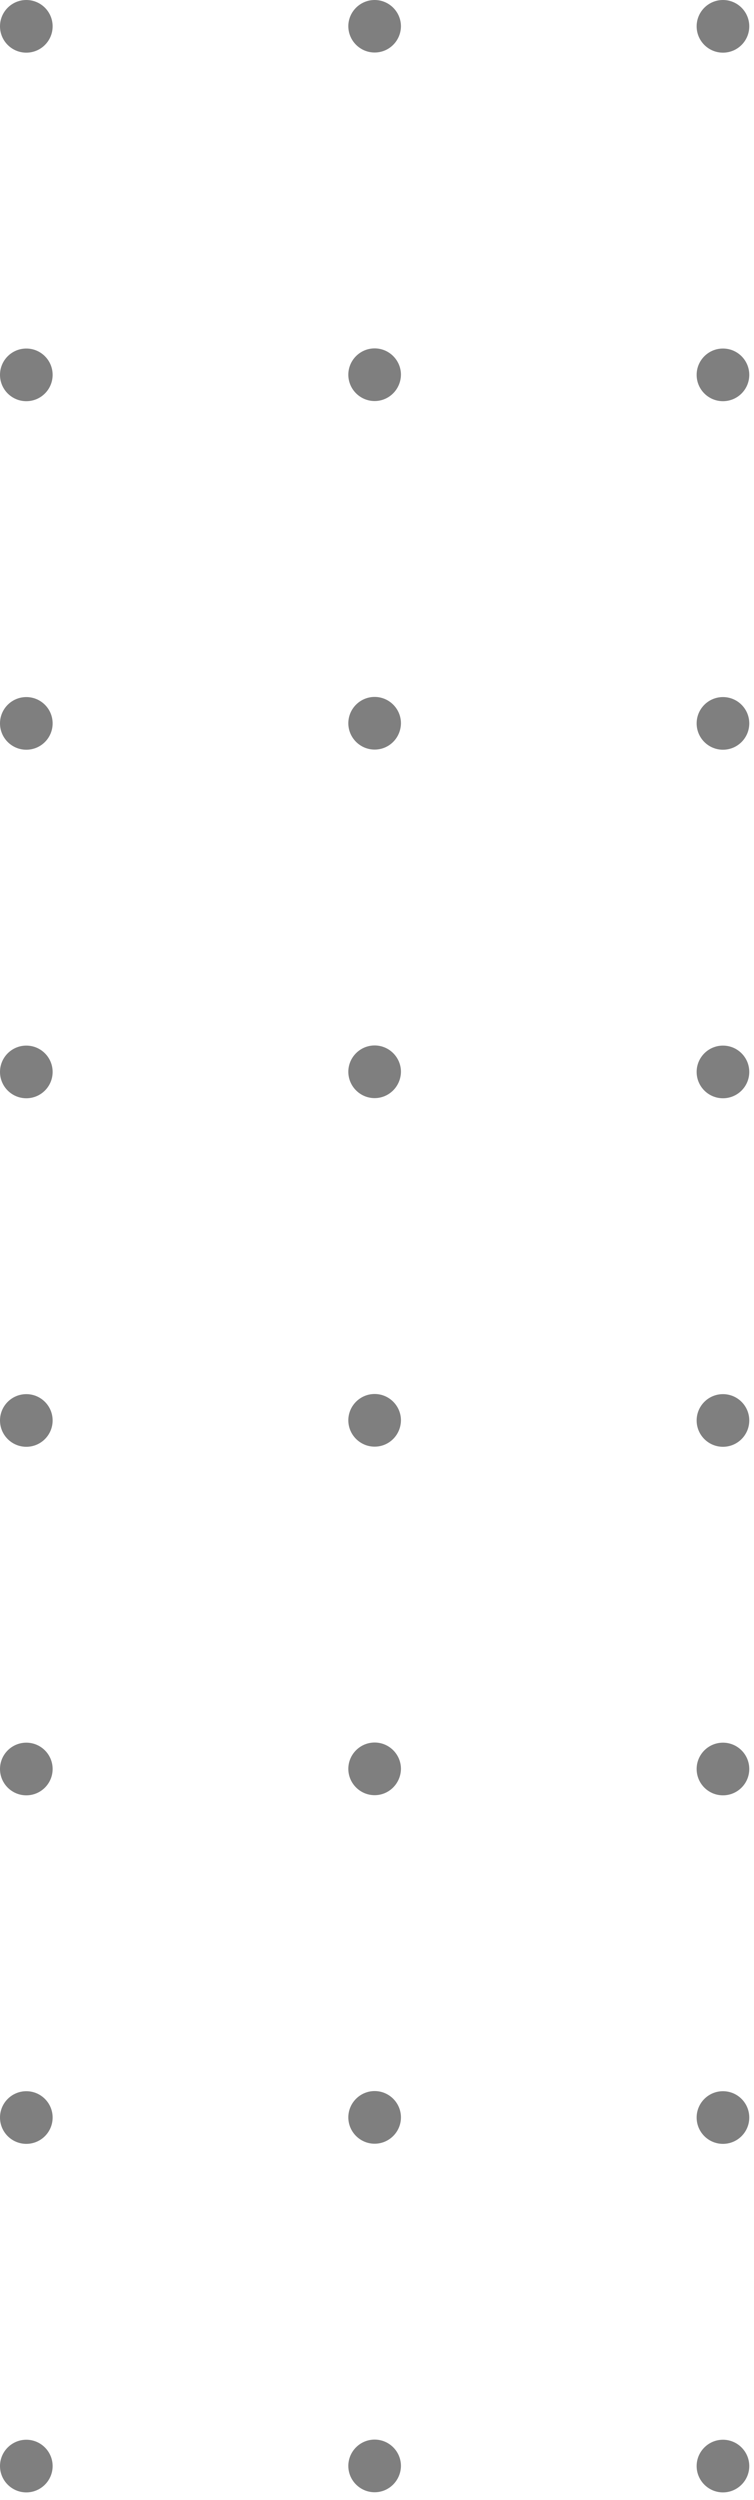<svg width="51" height="169" viewBox="0 0 51 169" fill="none" xmlns="http://www.w3.org/2000/svg">
<path opacity="0.5" d="M48.9 3.56C49.883 3.56 50.68 2.763 50.68 1.78C50.68 0.797 49.883 0 48.9 0C47.917 0 47.12 0.797 47.12 1.78C47.12 2.763 47.917 3.56 48.9 3.56Z" fill="black"/>
<path opacity="0.5" d="M48.9 27.12C49.883 27.12 50.68 26.323 50.68 25.34C50.68 24.357 49.883 23.56 48.9 23.56C47.917 23.56 47.12 24.357 47.12 25.34C47.12 26.323 47.917 27.12 48.9 27.12Z" fill="black"/>
<path opacity="0.5" d="M48.9 50.68C49.883 50.68 50.68 49.883 50.68 48.9C50.68 47.917 49.883 47.12 48.9 47.12C47.917 47.12 47.12 47.917 47.12 48.9C47.12 49.883 47.917 50.68 48.9 50.68Z" fill="black"/>
<path opacity="0.5" d="M48.9 74.24C49.883 74.24 50.68 73.443 50.68 72.46C50.68 71.477 49.883 70.68 48.9 70.68C47.917 70.68 47.12 71.477 47.12 72.46C47.12 73.443 47.917 74.24 48.9 74.24Z" fill="black"/>
<path opacity="0.5" d="M48.9 97.8C49.883 97.8 50.68 97.003 50.68 96.02C50.68 95.037 49.883 94.24 48.9 94.24C47.917 94.24 47.12 95.037 47.12 96.02C47.12 97.003 47.917 97.8 48.9 97.8Z" fill="black"/>
<path opacity="0.5" d="M48.9 121.36C49.883 121.36 50.68 120.563 50.68 119.58C50.68 118.597 49.883 117.8 48.9 117.8C47.917 117.8 47.12 118.597 47.12 119.58C47.12 120.563 47.917 121.36 48.9 121.36Z" fill="black"/>
<path opacity="0.5" d="M48.9 144.92C49.883 144.92 50.68 144.123 50.68 143.14C50.68 142.157 49.883 141.36 48.9 141.36C47.917 141.36 47.12 142.157 47.12 143.14C47.12 144.123 47.917 144.92 48.9 144.92Z" fill="black"/>
<path opacity="0.5" d="M48.9 168.48C47.92 168.48 47.12 167.68 47.12 166.7C47.12 165.72 47.92 164.92 48.9 164.92C49.88 164.92 50.68 165.72 50.68 166.7C50.68 167.68 49.88 168.48 48.9 168.48Z" fill="black"/>
<path opacity="0.5" d="M25.34 3.55C24.36 3.55 23.56 2.75 23.56 1.77C23.56 0.8 24.36 0 25.34 0C26.32 0 27.12 0.8 27.12 1.78C27.11 2.76 26.32 3.55 25.34 3.55Z" fill="black"/>
<path opacity="0.5" d="M25.34 27.11C24.36 27.11 23.56 26.31 23.56 25.33C23.56 24.35 24.36 23.55 25.34 23.55C26.32 23.55 27.12 24.35 27.12 25.33C27.11 26.31 26.32 27.11 25.34 27.11Z" fill="black"/>
<path opacity="0.5" d="M25.34 50.67C24.36 50.67 23.56 49.87 23.56 48.89C23.56 47.91 24.36 47.11 25.34 47.11C26.32 47.11 27.12 47.91 27.12 48.89C27.11 49.88 26.32 50.67 25.34 50.67Z" fill="black"/>
<path opacity="0.5" d="M25.34 74.23C24.36 74.23 23.56 73.43 23.56 72.45C23.56 71.47 24.36 70.67 25.34 70.67C26.32 70.67 27.12 71.47 27.12 72.45C27.11 73.43 26.32 74.23 25.34 74.23Z" fill="black"/>
<path opacity="0.5" d="M25.34 97.79C24.36 97.79 23.56 96.99 23.56 96.01C23.56 95.03 24.36 94.23 25.34 94.23C26.32 94.23 27.12 95.03 27.12 96.01C27.11 97 26.32 97.79 25.34 97.79Z" fill="black"/>
<path opacity="0.5" d="M25.34 121.35C24.36 121.35 23.56 120.55 23.56 119.57C23.56 118.59 24.36 117.79 25.34 117.79C26.32 117.79 27.12 118.59 27.12 119.57C27.11 120.55 26.32 121.35 25.34 121.35Z" fill="black"/>
<path opacity="0.5" d="M25.34 144.91C24.36 144.91 23.56 144.11 23.56 143.13C23.56 142.15 24.36 141.35 25.34 141.35C26.32 141.35 27.12 142.15 27.12 143.13C27.12 144.11 26.32 144.91 25.34 144.91Z" fill="black"/>
<path opacity="0.5" d="M25.34 168.47C24.36 168.47 23.56 167.67 23.56 166.69C23.56 165.71 24.36 164.91 25.34 164.91C26.32 164.91 27.12 165.71 27.12 166.69C27.11 167.67 26.32 168.47 25.34 168.47Z" fill="black"/>
<path opacity="0.5" d="M1.78 3.56C2.763 3.56 3.56 2.763 3.56 1.78C3.56 0.797 2.763 0 1.78 0C0.797 0 0 0.797 0 1.78C0 2.763 0.797 3.56 1.78 3.56Z" fill="black"/>
<path opacity="0.5" d="M1.78 27.12C2.763 27.12 3.56 26.323 3.56 25.34C3.56 24.357 2.763 23.56 1.78 23.56C0.797 23.56 0 24.357 0 25.34C0 26.323 0.797 27.12 1.78 27.12Z" fill="black"/>
<path opacity="0.5" d="M1.78 50.68C2.763 50.68 3.56 49.883 3.56 48.9C3.56 47.917 2.763 47.12 1.78 47.12C0.797 47.12 0 47.917 0 48.9C0 49.883 0.797 50.68 1.78 50.68Z" fill="black"/>
<path opacity="0.5" d="M1.78 74.24C2.763 74.24 3.56 73.443 3.56 72.46C3.56 71.477 2.763 70.68 1.78 70.68C0.797 70.68 0 71.477 0 72.46C0 73.443 0.797 74.24 1.78 74.24Z" fill="black"/>
<path opacity="0.5" d="M1.78 97.8C2.763 97.8 3.56 97.003 3.56 96.02C3.56 95.037 2.763 94.24 1.78 94.24C0.797 94.24 0 95.037 0 96.02C0 97.003 0.797 97.8 1.78 97.8Z" fill="black"/>
<path opacity="0.5" d="M1.78 121.36C2.763 121.36 3.56 120.563 3.56 119.58C3.56 118.597 2.763 117.8 1.78 117.8C0.797 117.8 0 118.597 0 119.58C0 120.563 0.797 121.36 1.78 121.36Z" fill="black"/>
<path opacity="0.5" d="M1.78 144.92C2.763 144.92 3.56 144.123 3.56 143.14C3.56 142.157 2.763 141.36 1.78 141.36C0.797 141.36 0 142.157 0 143.14C0 144.123 0.797 144.92 1.78 144.92Z" fill="black"/>
<path opacity="0.5" d="M1.78 168.48C0.8 168.48 0 167.68 0 166.7C0 165.72 0.8 164.92 1.78 164.92C2.76 164.92 3.56 165.72 3.56 166.7C3.56 167.68 2.76 168.48 1.78 168.48Z" fill="black"/>
</svg>

